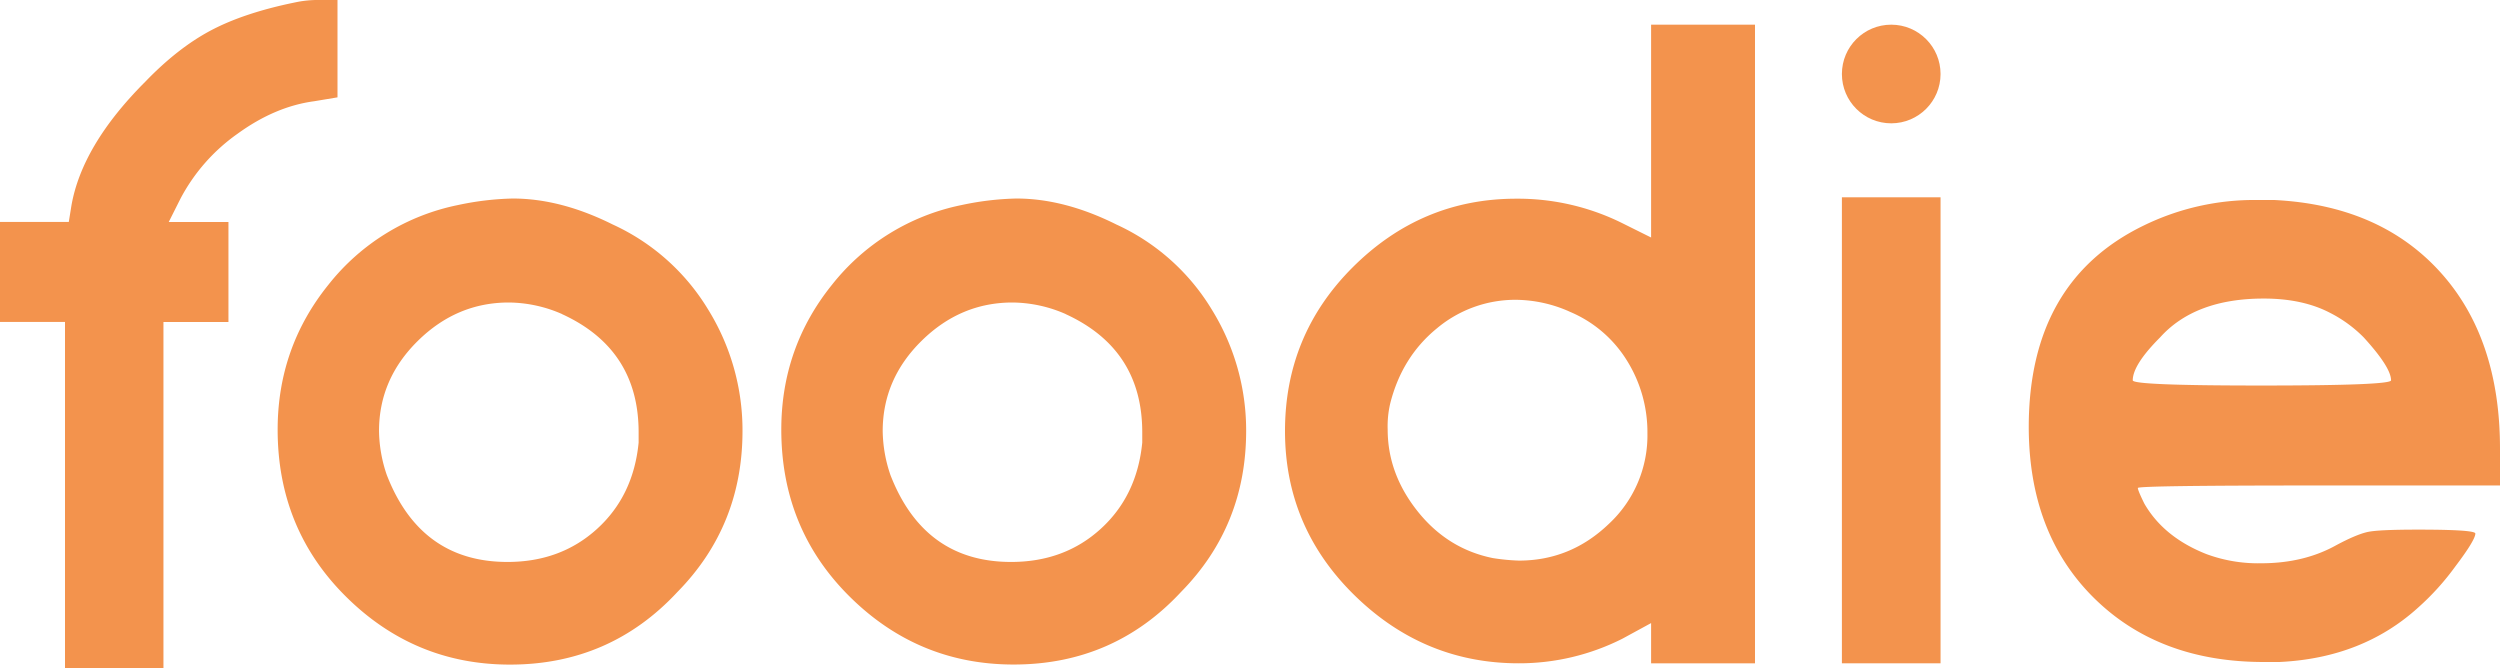 <svg xmlns="http://www.w3.org/2000/svg" viewBox="0 0 1000 267.4"><defs><style>.cls-1{fill:#f3934d;}</style></defs><g id="Layer_2" data-name="Layer 2"><g id="Layer_1-2" data-name="Layer 1"><path class="cls-1" d="M117.86,1a43.79,43.79,0,0,1,10.38-1H135V38.94l-9.35,1.56q-15.59,2.09-30.63,13a73.76,73.76,0,0,0-22.85,26L67.5,88.79H91.38v40h-26V267.4H26V128.77H0v-40H27.52l1-6.23q4.14-24.4,29.59-49.85,13-13.5,26.22-20.51T117.86,1Z"/><path class="cls-1" d="M183.28,82a115.39,115.39,0,0,1,21.81-2.59q19.2,0,40,10.39a86.75,86.75,0,0,1,38.16,34A91.75,91.75,0,0,1,297,172.38q0,37.91-26,64.38-27,29.08-67,29.08-38.43,0-65.94-27.52-27-27-27-66.46,0-32.72,20.25-57.89A88.45,88.45,0,0,1,183.28,82Zm41.54,43.62A53.94,53.94,0,0,0,203.53,121q-20.78,0-36.35,15.31t-15.57,36.09A56.16,56.16,0,0,0,154.72,190q13.5,34.78,48.29,34.78,21.28,0,35.83-13.24t16.61-34.52V172.9Q255.45,139.68,224.82,125.65Z"/><path class="cls-1" d="M384.73,82a115.39,115.39,0,0,1,21.81-2.59q19.2,0,40,10.39a86.75,86.75,0,0,1,38.16,34,91.75,91.75,0,0,1,13.76,48.55q0,37.91-26,64.38-27,29.08-67,29.08-38.43,0-65.94-27.52-27-27-27-66.46,0-32.72,20.25-57.89A88.45,88.45,0,0,1,384.73,82Zm41.54,43.62A53.94,53.94,0,0,0,405,121q-20.78,0-36.34,15.31t-15.58,36.09A56.16,56.16,0,0,0,356.17,190q13.5,34.78,48.29,34.78,21.29,0,35.83-13.24t16.61-34.52V172.9Q456.9,139.68,426.27,125.65Z"/><path class="cls-1" d="M660.44,95V9.86H702V265.32H660.44V249.23L649,255.46a91.62,91.62,0,0,1-41.53,9.86q-38.44,0-66.47-28-27-27-27-64.9Q514,134,541,107q27.53-27.51,65.43-27.52A93.84,93.84,0,0,1,649,89.31Zm-32.71,29.6a53.79,53.79,0,0,0-21.29-4.68,48.87,48.87,0,0,0-31.68,11.42q-14,11.43-18.69,30.12a40,40,0,0,0-1,10.38q0,17.67,12,32.71t30.11,18.69a82.76,82.76,0,0,0,10.39,1q20.74,0,36.08-14.79a48.28,48.28,0,0,0,15.32-36.09,54.12,54.12,0,0,0-8.31-29.33A49.23,49.23,0,0,0,627.73,124.62Z"/><path class="cls-1" d="M736.76,265.32V78.92h39.46v186.4Z"/><path class="cls-1" d="M857.22,90.34A100.82,100.82,0,0,1,902.91,80h6.75q42,2.08,66.19,28.56T1000,179.65v14.54H927.31q-72.18,0-72.17,1t2.59,6.24q7.78,13.5,24.93,20.24a59.77,59.77,0,0,0,21.8,3.64q17.14,0,30.12-7.27c5.19-2.77,9.26-4.49,12.2-5.19s9.77-1,20.51-1q22.83,0,22.85,1.56,0,2.59-8.06,13.24A102.49,102.49,0,0,1,967.29,243Q945,263.24,911.73,264.8H905.5q-42.06,0-68-25.7t-26-68.28Q811.52,112.68,857.22,90.34ZM932,125.13q-10.9-5.7-26.48-5.71Q878,119.42,864,135q-10.89,10.91-10.9,17.13,0,2.09,51.4,2.08,51.91,0,51.92-2.08,0-5.17-10.9-17.13A52,52,0,0,0,932,125.13Z"/><circle class="cls-1" cx="756.49" cy="29.6" r="19.73"/></g></g></svg>